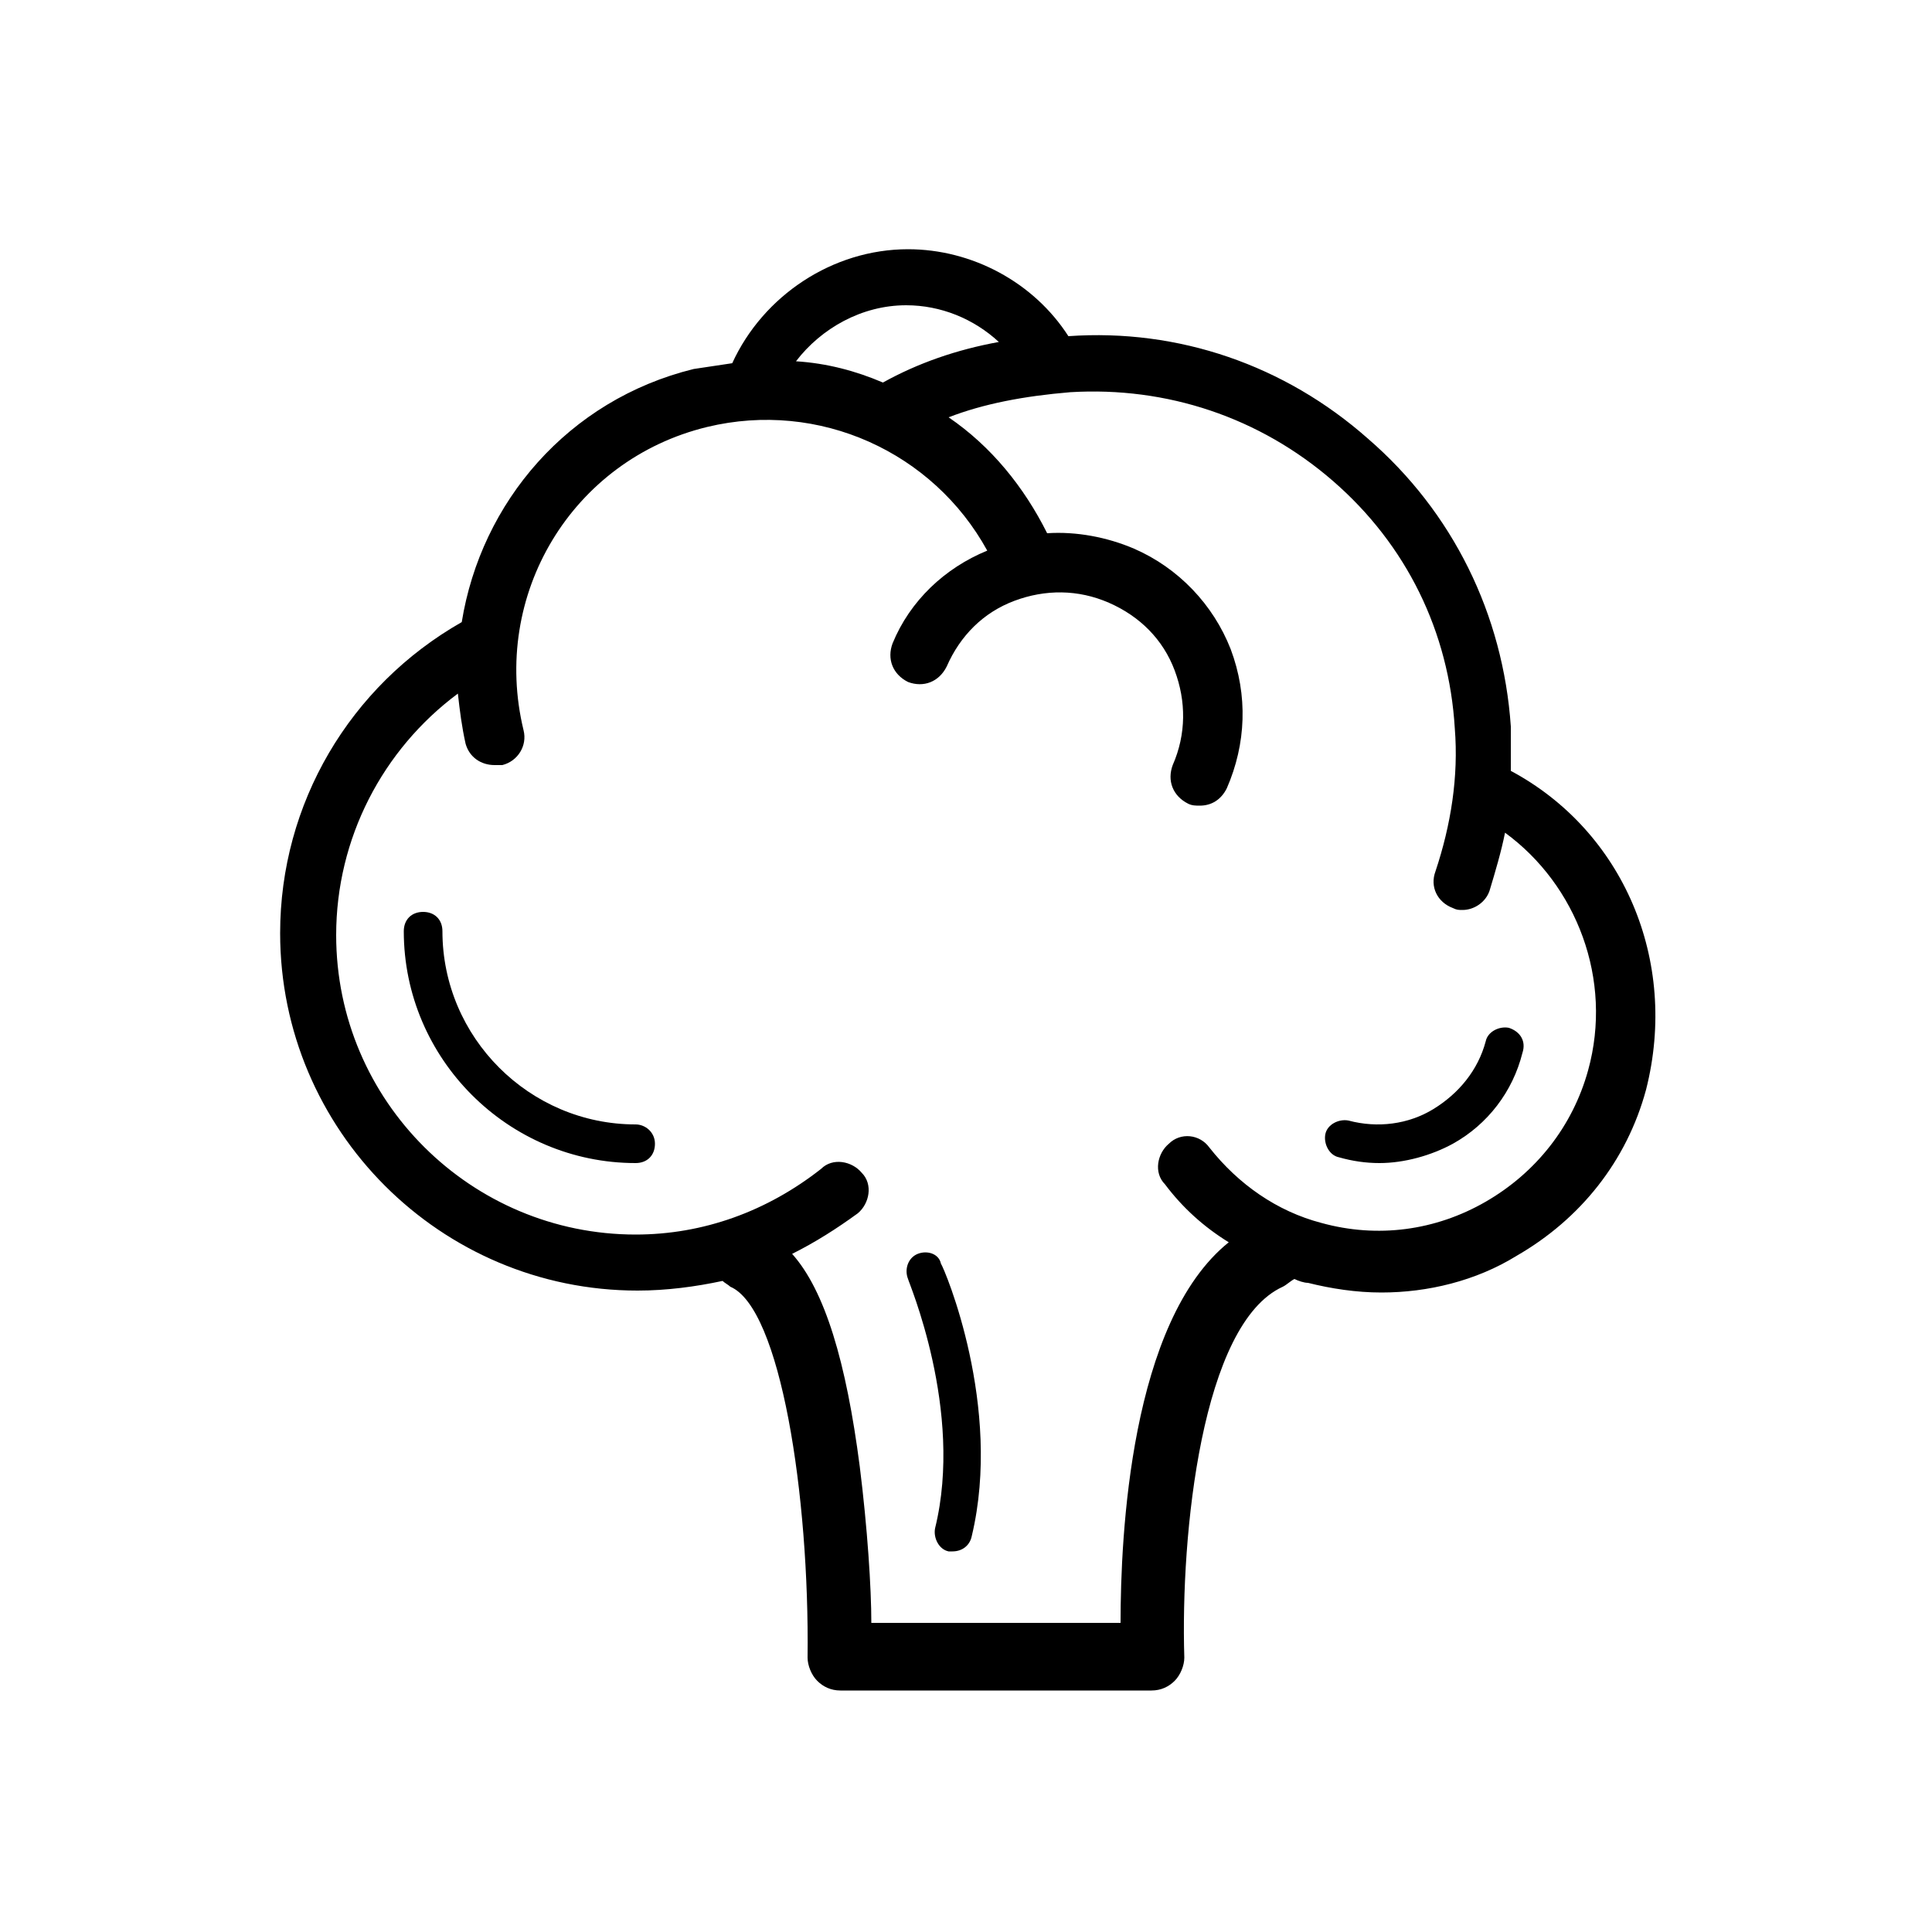 <svg xmlns="http://www.w3.org/2000/svg" xmlns:xlink="http://www.w3.org/1999/xlink" version="1.1" x="0px" y="0px" viewBox="0 0 100 100" style="enable-background:new 0 0 100 100;" xml:space="preserve"><g><path d="M32.9,58.2c-5.5,0-10-4.5-10-10c0-0.6-0.4-1-1-1s-1,0.4-1,1c0,6.6,5.4,12,12,12c0.6,0,1-0.4,1-1S33.4,58.2,32.9,58.2z"></path><path d="M78.2,39.9c0-0.8,0-1.5,0-2.3c-0.4-5.8-3-11.1-7.4-14.9c-4.3-3.8-9.8-5.7-15.5-5.3c-1.8-2.8-5-4.5-8.3-4.5   c-3.9,0-7.5,2.4-9.1,5.9c-0.7,0.1-1.3,0.2-2,0.3c-6.5,1.6-11,6.9-12,13.1c-5.8,3.3-9.4,9.4-9.4,16.1c0,10.2,8.3,18.5,18.5,18.5   c1.5,0,3-0.2,4.4-0.5c0.1,0.1,0.3,0.2,0.4,0.3c2.6,1.1,4.1,10.8,4,19.2c0,0.4,0.2,0.9,0.5,1.2c0.3,0.3,0.7,0.5,1.2,0.5h16.1   c0.5,0,0.9-0.2,1.2-0.5s0.5-0.8,0.5-1.2c-0.2-6.4,0.9-17.3,5.1-19.2c0.2-0.1,0.4-0.3,0.6-0.4c0.2,0.1,0.5,0.2,0.7,0.2   c1.2,0.3,2.5,0.5,3.8,0.5c2.4,0,4.9-0.6,7-1.9c3.3-1.9,5.7-4.9,6.7-8.6C86.9,49.7,84,43,78.2,39.9z M46.9,15.8   c1.8,0,3.5,0.7,4.8,1.9c-2.2,0.4-4.2,1.1-6,2.1c-1.4-0.6-2.9-1-4.5-1.1C42.5,17,44.6,15.8,46.9,15.8z M82.2,55.4   c-0.8,2.9-2.7,5.3-5.3,6.8c-2.6,1.5-5.6,1.9-8.5,1.1c-2.3-0.6-4.3-2-5.8-3.9c-0.5-0.7-1.5-0.8-2.1-0.2c-0.6,0.5-0.8,1.5-0.2,2.1   c0.9,1.2,2,2.2,3.3,3C58.5,68.4,58,79.5,58,84H45.1c0-1.8-0.2-4.9-0.6-8.1c-0.7-5.4-1.8-9.1-3.5-11c1.2-0.6,2.3-1.3,3.4-2.1   c0.6-0.5,0.8-1.5,0.2-2.1c-0.5-0.6-1.5-0.8-2.1-0.2c-2.8,2.2-6.1,3.4-9.6,3.4c-8.5,0-15.5-6.9-15.5-15.5c0-5,2.4-9.6,6.3-12.5   c0.1,0.9,0.2,1.7,0.4,2.6c0.2,0.7,0.8,1.1,1.5,1.1c0.1,0,0.2,0,0.4,0c0.8-0.2,1.3-1,1.1-1.8c-1.7-7,2.5-14,9.5-15.7   c5.8-1.4,11.7,1.3,14.5,6.4c-2.2,0.9-4,2.6-4.9,4.8c-0.3,0.8,0,1.6,0.8,2c0.8,0.3,1.6,0,2-0.8c0.7-1.6,1.9-2.8,3.5-3.4   s3.3-0.6,4.9,0.1c1.6,0.7,2.8,1.9,3.4,3.5c0.6,1.6,0.6,3.3-0.1,4.9c-0.3,0.8,0,1.6,0.8,2c0.2,0.1,0.4,0.1,0.6,0.1   c0.6,0,1.1-0.3,1.4-0.9c1-2.3,1.1-4.8,0.2-7.2c-0.9-2.3-2.7-4.2-5-5.2c-1.4-0.6-3-0.9-4.5-0.8c-1.2-2.4-2.9-4.5-5.1-6   c1.8-0.7,3.9-1.1,6.3-1.3c5-0.3,9.8,1.3,13.6,4.6c3.8,3.3,6,7.8,6.3,12.8c0.2,2.5-0.2,5-1,7.4c-0.3,0.8,0.1,1.6,0.9,1.9   c0.2,0.1,0.3,0.1,0.5,0.1c0.6,0,1.2-0.4,1.4-1c0.3-1,0.6-2,0.8-3C81.6,45.8,83.5,50.7,82.2,55.4z"></path><path d="M78.1,53.2c-0.5-0.1-1.1,0.2-1.2,0.7c-0.4,1.5-1.4,2.7-2.7,3.5c-1.3,0.8-2.9,1-4.4,0.6c-0.5-0.1-1.1,0.2-1.2,0.7   s0.2,1.1,0.7,1.2c0.7,0.2,1.4,0.3,2.1,0.3c1.3,0,2.7-0.4,3.8-1c1.8-1,3.1-2.7,3.6-4.7C79,53.9,78.7,53.4,78.1,53.2z"></path><path d="M47.5,64.9c-0.5,0.2-0.7,0.8-0.5,1.3c0,0.1,2.9,6.8,1.4,12.9c-0.1,0.5,0.2,1.1,0.7,1.2c0.1,0,0.2,0,0.2,0   c0.5,0,0.9-0.3,1-0.8c1.6-6.7-1.4-13.8-1.6-14.1C48.6,64.9,48,64.7,47.5,64.9z"></path></g></svg>